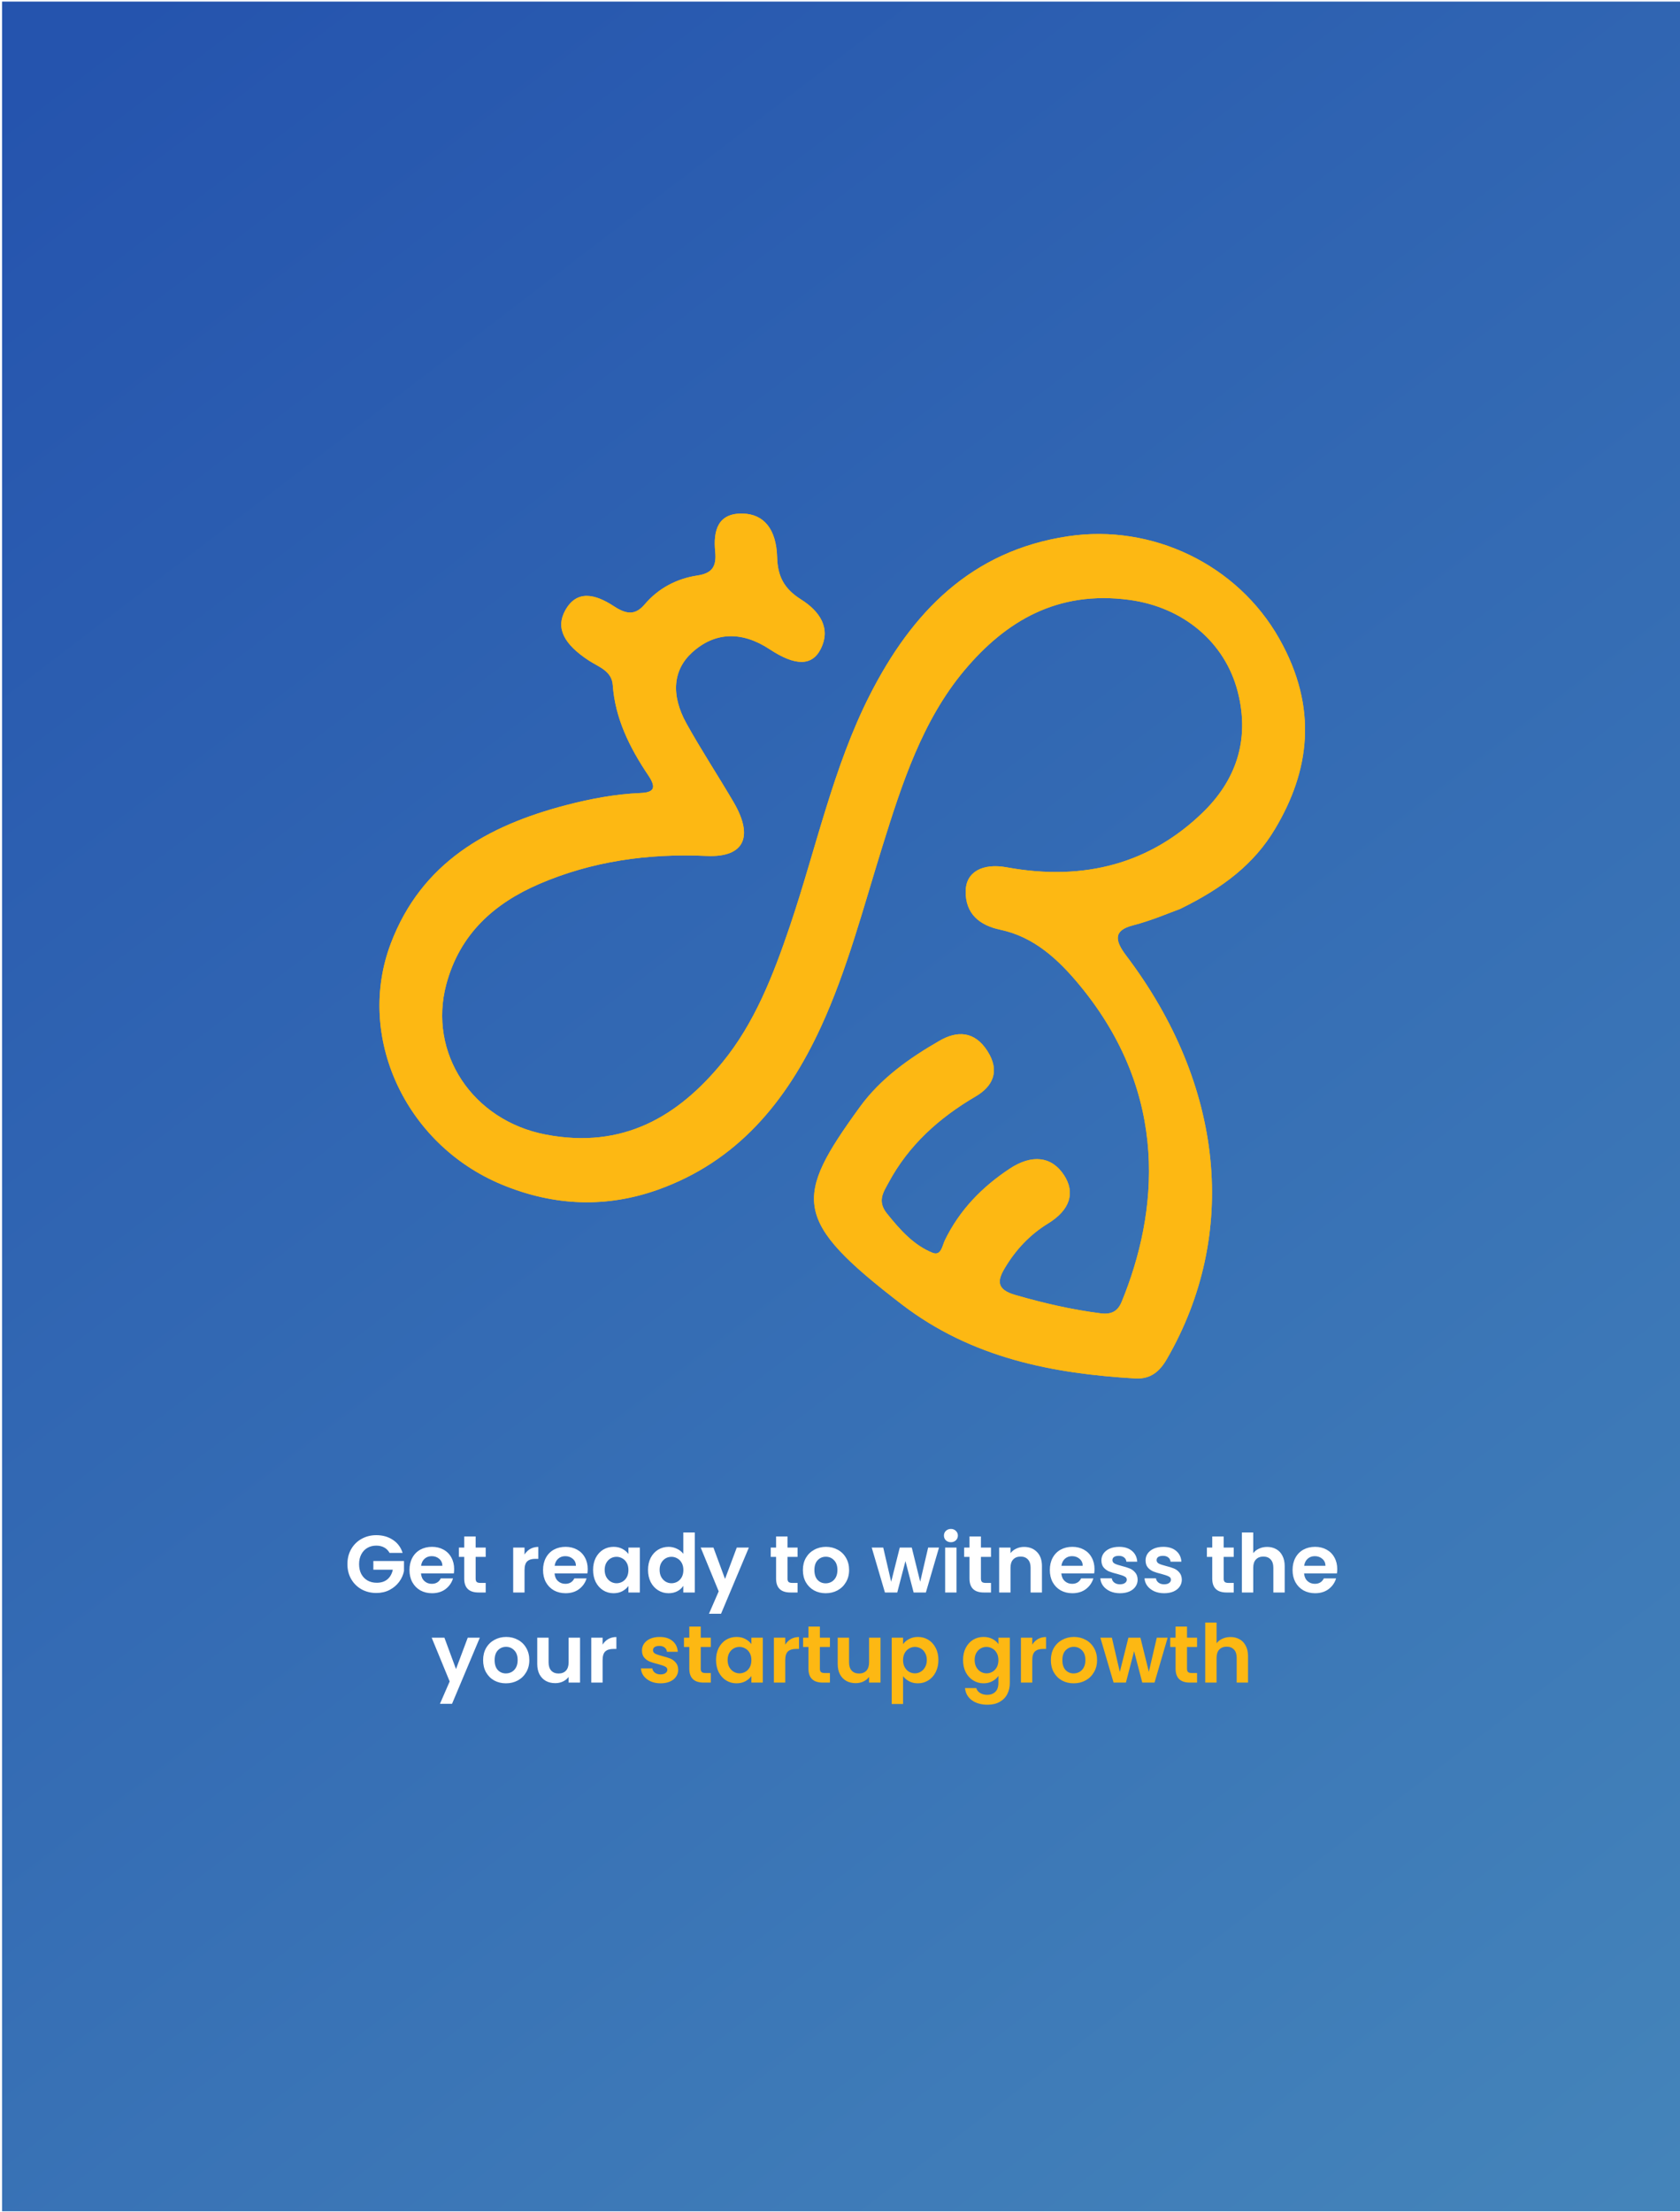 <svg width="746" height="982" viewBox="0 0 746 982" fill="none" xmlns="http://www.w3.org/2000/svg">
<rect width="745.828" height="981.008" transform="translate(0.93 0.703)" fill="url(#paint0_linear_4172_1451)"/>
<g filter="url(#filter0_f_4172_1451)">
<path fill-rule="evenodd" clip-rule="evenodd" d="M524.014 403.535C519.531 405.145 511.496 408.647 502.977 410.85C494.28 413.107 495.075 417.632 500.079 424.238C543.596 481.731 550.197 548.009 518.078 603.462C514.922 608.906 510.875 612.377 504.039 611.967C467.872 609.822 431.696 603.107 400.339 579.022C351.851 541.773 352.366 532.013 381.807 491.477C391.028 478.774 403.742 469.792 417.293 461.995C424.889 457.631 432.723 457.579 438.487 466.656C444.179 475.598 440.814 482.327 433.216 486.778C417.127 496.212 403.546 508.277 394.536 525.094C392.299 529.272 389.397 533.208 393.851 538.755C399.592 545.905 405.684 552.811 414.091 556.18C417.937 557.717 418.392 553.04 419.572 550.615C426.127 537.12 436.126 526.952 448.279 518.897C458.266 512.266 467.052 513.411 472.465 521.696C477.544 529.485 475.201 537.16 465.386 543.177C457.241 548.185 450.96 554.894 446.065 563.159C442.805 568.672 442.552 572.5 450.767 574.893C463.327 578.541 475.884 581.408 488.578 583.052C493.39 583.671 496.281 582.316 498.099 577.883C514.261 538.449 519.639 486.141 479.487 437.485C469.848 425.804 459.086 415.921 444.227 412.768C435.103 410.843 428.666 405.837 428.799 395.611C428.915 387.153 436.242 383.073 447.056 385.06C481.787 391.424 511.062 383.137 534.206 360.596C548.204 346.959 555.319 329.186 549.601 307.029C543.929 285.065 525.391 269.555 501.53 266.327C469.586 262.009 446.599 275.723 428.199 297.654C409.554 319.903 400.499 347.902 391.744 376.011C383.347 402.992 376.202 430.565 364.499 455.98C349.18 489.209 327.229 515.731 292.01 528.228C269.895 536.076 246.621 535.83 222.634 525.812C179.795 507.917 157.896 460.008 173.563 418.78C187.154 383.044 216.359 366.561 251.44 357.433C262.141 354.648 273.073 352.559 284.426 352.067C290.096 351.825 291.774 350.019 287.925 344.309C279.513 331.845 273.123 318.8 272.098 304.13C271.655 297.816 265.788 296.086 261.483 293.264C250.327 285.957 246.707 278.833 250.951 271.057C256.043 261.735 264.259 263.683 272.541 269.113C278.203 272.826 282.103 273.219 286.277 268.303C292.227 261.31 300.313 256.897 309.708 255.495C316.106 254.542 318.245 251.627 317.586 244.942C316.647 235.521 318.758 227.708 329.881 228.008C339.188 228.259 344.73 234.888 345.079 247.414C345.324 255.767 348.061 261.316 355.655 266.108C363.924 271.324 369.111 278.788 364.441 288.11C360.563 295.809 353.06 295.69 341.806 288.27C329.338 280.047 317.374 280.536 307.338 289.669C298.931 297.306 297.718 308.41 304.854 321.258C311.421 333.076 318.921 344.457 325.766 356.154C334.829 371.642 330.344 380.757 313.79 380.001C287.454 378.797 262.635 382.471 239.545 392.396C219.367 401.065 204.154 414.691 198.182 436.99C190.029 467.462 209.711 497.436 242.317 503.702C276.821 510.326 301.197 495.474 320.675 471.789C335.054 454.304 343.371 432.945 350.769 411.093C362.37 376.783 369.966 340.523 386.269 308.504C404.845 272.028 431.084 244.553 474.257 238.083C511.507 232.499 549.423 250.507 568.088 283.608C585.507 314.489 581.483 342.435 566.13 368.085C556.973 383.394 543.47 394.022 524.014 403.535Z" fill="#FDB813"/>
</g>
<path fill-rule="evenodd" clip-rule="evenodd" d="M524.014 403.535C519.531 405.145 511.496 408.647 502.977 410.85C494.28 413.107 495.075 417.632 500.079 424.238C543.596 481.731 550.197 548.009 518.078 603.462C514.922 608.906 510.875 612.377 504.039 611.967C467.872 609.822 431.696 603.107 400.339 579.022C351.851 541.773 352.366 532.013 381.807 491.477C391.028 478.774 403.742 469.792 417.293 461.995C424.889 457.631 432.723 457.579 438.487 466.656C444.179 475.598 440.814 482.327 433.216 486.778C417.127 496.212 403.546 508.277 394.536 525.094C392.299 529.272 389.397 533.208 393.851 538.755C399.592 545.905 405.684 552.811 414.091 556.18C417.937 557.717 418.392 553.04 419.572 550.615C426.127 537.12 436.126 526.952 448.279 518.897C458.266 512.266 467.052 513.411 472.465 521.696C477.544 529.485 475.201 537.16 465.386 543.177C457.241 548.185 450.96 554.894 446.065 563.159C442.805 568.672 442.552 572.5 450.767 574.893C463.327 578.541 475.884 581.408 488.578 583.052C493.39 583.671 496.281 582.316 498.099 577.883C514.261 538.449 519.639 486.141 479.487 437.485C469.848 425.804 459.086 415.921 444.227 412.768C435.103 410.843 428.666 405.837 428.799 395.611C428.915 387.153 436.242 383.073 447.056 385.06C481.787 391.424 511.062 383.137 534.206 360.596C548.204 346.959 555.319 329.186 549.601 307.029C543.929 285.065 525.391 269.555 501.53 266.327C469.586 262.009 446.599 275.723 428.199 297.654C409.554 319.903 400.499 347.902 391.744 376.011C383.347 402.992 376.202 430.565 364.499 455.98C349.18 489.209 327.229 515.731 292.01 528.228C269.895 536.076 246.621 535.83 222.634 525.812C179.795 507.917 157.896 460.008 173.563 418.78C187.154 383.044 216.359 366.561 251.44 357.433C262.141 354.648 273.073 352.559 284.426 352.067C290.096 351.825 291.774 350.019 287.925 344.309C279.513 331.845 273.123 318.8 272.098 304.13C271.655 297.816 265.788 296.086 261.483 293.264C250.327 285.957 246.707 278.833 250.951 271.057C256.043 261.735 264.259 263.683 272.541 269.113C278.203 272.826 282.103 273.219 286.277 268.303C292.227 261.31 300.313 256.897 309.708 255.495C316.106 254.542 318.245 251.627 317.586 244.942C316.647 235.521 318.758 227.708 329.881 228.008C339.188 228.259 344.73 234.888 345.079 247.414C345.324 255.767 348.061 261.316 355.655 266.108C363.924 271.324 369.111 278.788 364.441 288.11C360.563 295.809 353.06 295.69 341.806 288.27C329.338 280.047 317.374 280.536 307.338 289.669C298.931 297.306 297.718 308.41 304.854 321.258C311.421 333.076 318.921 344.457 325.766 356.154C334.829 371.642 330.344 380.757 313.79 380.001C287.454 378.797 262.635 382.471 239.545 392.396C219.367 401.065 204.154 414.691 198.182 436.99C190.029 467.462 209.711 497.436 242.317 503.702C276.821 510.326 301.197 495.474 320.675 471.789C335.054 454.304 343.371 432.945 350.769 411.093C362.37 376.783 369.966 340.523 386.269 308.504C404.845 272.028 431.084 244.553 474.257 238.083C511.507 232.499 549.423 250.507 568.088 283.608C585.507 314.489 581.483 342.435 566.13 368.085C556.973 383.394 543.47 394.022 524.014 403.535Z" fill="#FDB813"/>
<path d="M172.988 689.432C172.412 688.376 171.62 687.572 170.612 687.02C169.604 686.468 168.428 686.192 167.084 686.192C165.596 686.192 164.276 686.528 163.124 687.2C161.972 687.872 161.072 688.832 160.424 690.08C159.776 691.328 159.452 692.768 159.452 694.4C159.452 696.08 159.776 697.544 160.424 698.792C161.096 700.04 162.02 701 163.196 701.672C164.372 702.344 165.74 702.68 167.3 702.68C169.22 702.68 170.792 702.176 172.016 701.168C173.24 700.136 174.044 698.708 174.428 696.884H165.788V693.032H179.396V697.424C179.06 699.176 178.34 700.796 177.236 702.284C176.132 703.772 174.704 704.972 172.952 705.884C171.224 706.772 169.28 707.216 167.12 707.216C164.696 707.216 162.5 706.676 160.532 705.596C158.588 704.492 157.052 702.968 155.924 701.024C154.82 699.08 154.268 696.872 154.268 694.4C154.268 691.928 154.82 689.72 155.924 687.776C157.052 685.808 158.588 684.284 160.532 683.204C162.5 682.1 164.684 681.548 167.084 681.548C169.916 681.548 172.376 682.244 174.464 683.636C176.552 685.004 177.992 686.936 178.784 689.432H172.988ZM201.665 696.596C201.665 697.316 201.617 697.964 201.521 698.54H186.941C187.061 699.98 187.565 701.108 188.453 701.924C189.341 702.74 190.433 703.148 191.729 703.148C193.601 703.148 194.933 702.344 195.725 700.736H201.161C200.585 702.656 199.481 704.24 197.849 705.488C196.217 706.712 194.213 707.324 191.837 707.324C189.917 707.324 188.189 706.904 186.653 706.064C185.141 705.2 183.953 703.988 183.089 702.428C182.249 700.868 181.829 699.068 181.829 697.028C181.829 694.964 182.249 693.152 183.089 691.592C183.929 690.032 185.105 688.832 186.617 687.992C188.129 687.152 189.869 686.732 191.837 686.732C193.733 686.732 195.425 687.14 196.913 687.956C198.425 688.772 199.589 689.936 200.405 691.448C201.245 692.936 201.665 694.652 201.665 696.596ZM196.445 695.156C196.421 693.86 195.953 692.828 195.041 692.06C194.129 691.268 193.013 690.872 191.693 690.872C190.445 690.872 189.389 691.256 188.525 692.024C187.685 692.768 187.169 693.812 186.977 695.156H196.445ZM211.211 691.196V700.844C211.211 701.516 211.367 702.008 211.679 702.32C212.015 702.608 212.567 702.752 213.335 702.752H215.675V707H212.507C208.259 707 206.135 704.936 206.135 700.808V691.196H203.759V687.056H206.135V682.124H211.211V687.056H215.675V691.196H211.211ZM232.919 690.152C233.567 689.096 234.407 688.268 235.439 687.668C236.495 687.068 237.695 686.768 239.039 686.768V692.06H237.707C236.123 692.06 234.923 692.432 234.107 693.176C233.315 693.92 232.919 695.216 232.919 697.064V707H227.879V687.056H232.919V690.152ZM260.973 696.596C260.973 697.316 260.925 697.964 260.829 698.54H246.249C246.369 699.98 246.873 701.108 247.761 701.924C248.649 702.74 249.741 703.148 251.037 703.148C252.909 703.148 254.241 702.344 255.033 700.736H260.469C259.893 702.656 258.789 704.24 257.157 705.488C255.525 706.712 253.521 707.324 251.145 707.324C249.225 707.324 247.497 706.904 245.961 706.064C244.449 705.2 243.261 703.988 242.397 702.428C241.557 700.868 241.137 699.068 241.137 697.028C241.137 694.964 241.557 693.152 242.397 691.592C243.237 690.032 244.413 688.832 245.925 687.992C247.437 687.152 249.177 686.732 251.145 686.732C253.041 686.732 254.733 687.14 256.221 687.956C257.733 688.772 258.897 689.936 259.713 691.448C260.553 692.936 260.973 694.652 260.973 696.596ZM255.753 695.156C255.729 693.86 255.261 692.828 254.349 692.06C253.437 691.268 252.321 690.872 251.001 690.872C249.753 690.872 248.697 691.256 247.833 692.024C246.993 692.768 246.477 693.812 246.285 695.156H255.753ZM263.356 696.956C263.356 694.94 263.752 693.152 264.544 691.592C265.36 690.032 266.452 688.832 267.82 687.992C269.212 687.152 270.76 686.732 272.464 686.732C273.952 686.732 275.248 687.032 276.352 687.632C277.48 688.232 278.38 688.988 279.052 689.9V687.056H284.128V707H279.052V704.084C278.404 705.02 277.504 705.8 276.352 706.424C275.224 707.024 273.916 707.324 272.428 707.324C270.748 707.324 269.212 706.892 267.82 706.028C266.452 705.164 265.36 703.952 264.544 702.392C263.752 700.808 263.356 698.996 263.356 696.956ZM279.052 697.028C279.052 695.804 278.812 694.76 278.332 693.896C277.852 693.008 277.204 692.336 276.388 691.88C275.572 691.4 274.696 691.16 273.76 691.16C272.824 691.16 271.96 691.388 271.168 691.844C270.376 692.3 269.728 692.972 269.224 693.86C268.744 694.724 268.504 695.756 268.504 696.956C268.504 698.156 268.744 699.212 269.224 700.124C269.728 701.012 270.376 701.696 271.168 702.176C271.984 702.656 272.848 702.896 273.76 702.896C274.696 702.896 275.572 702.668 276.388 702.212C277.204 701.732 277.852 701.06 278.332 700.196C278.812 699.308 279.052 698.252 279.052 697.028ZM287.754 696.956C287.754 694.94 288.15 693.152 288.942 691.592C289.758 690.032 290.862 688.832 292.254 687.992C293.646 687.152 295.194 686.732 296.898 686.732C298.194 686.732 299.43 687.02 300.606 687.596C301.782 688.148 302.718 688.892 303.414 689.828V680.36H308.526V707H303.414V704.048C302.79 705.032 301.914 705.824 300.786 706.424C299.658 707.024 298.35 707.324 296.862 707.324C295.182 707.324 293.646 706.892 292.254 706.028C290.862 705.164 289.758 703.952 288.942 702.392C288.15 700.808 287.754 698.996 287.754 696.956ZM303.45 697.028C303.45 695.804 303.21 694.76 302.73 693.896C302.25 693.008 301.602 692.336 300.786 691.88C299.97 691.4 299.094 691.16 298.158 691.16C297.222 691.16 296.358 691.388 295.566 691.844C294.774 692.3 294.126 692.972 293.622 693.86C293.142 694.724 292.902 695.756 292.902 696.956C292.902 698.156 293.142 699.212 293.622 700.124C294.126 701.012 294.774 701.696 295.566 702.176C296.382 702.656 297.246 702.896 298.158 702.896C299.094 702.896 299.97 702.668 300.786 702.212C301.602 701.732 302.25 701.06 302.73 700.196C303.21 699.308 303.45 698.252 303.45 697.028ZM332.529 687.056L320.181 716.432H314.817L319.137 706.496L311.145 687.056H316.797L321.945 700.988L327.165 687.056H332.529ZM349.692 691.196V700.844C349.692 701.516 349.848 702.008 350.16 702.32C350.496 702.608 351.048 702.752 351.816 702.752H354.156V707H350.988C346.74 707 344.616 704.936 344.616 700.808V691.196H342.24V687.056H344.616V682.124H349.692V687.056H354.156V691.196H349.692ZM366.637 707.324C364.717 707.324 362.989 706.904 361.453 706.064C359.917 705.2 358.705 703.988 357.817 702.428C356.953 700.868 356.521 699.068 356.521 697.028C356.521 694.988 356.965 693.188 357.853 691.628C358.765 690.068 360.001 688.868 361.561 688.028C363.121 687.164 364.861 686.732 366.781 686.732C368.701 686.732 370.441 687.164 372.001 688.028C373.561 688.868 374.785 690.068 375.673 691.628C376.585 693.188 377.041 694.988 377.041 697.028C377.041 699.068 376.573 700.868 375.637 702.428C374.725 703.988 373.477 705.2 371.893 706.064C370.333 706.904 368.581 707.324 366.637 707.324ZM366.637 702.932C367.549 702.932 368.401 702.716 369.193 702.284C370.009 701.828 370.657 701.156 371.137 700.268C371.617 699.38 371.857 698.3 371.857 697.028C371.857 695.132 371.353 693.68 370.345 692.672C369.361 691.64 368.149 691.124 366.709 691.124C365.269 691.124 364.057 691.64 363.073 692.672C362.113 693.68 361.633 695.132 361.633 697.028C361.633 698.924 362.101 700.388 363.037 701.42C363.997 702.428 365.197 702.932 366.637 702.932ZM416.964 687.056L411.132 707H405.696L402.06 693.068L398.424 707H392.952L387.084 687.056H392.196L395.724 702.248L399.54 687.056H404.868L408.612 702.212L412.14 687.056H416.964ZM422.247 684.68C421.359 684.68 420.615 684.404 420.015 683.852C419.439 683.276 419.151 682.568 419.151 681.728C419.151 680.888 419.439 680.192 420.015 679.64C420.615 679.064 421.359 678.776 422.247 678.776C423.135 678.776 423.867 679.064 424.443 679.64C425.043 680.192 425.343 680.888 425.343 681.728C425.343 682.568 425.043 683.276 424.443 683.852C423.867 684.404 423.135 684.68 422.247 684.68ZM424.731 687.056V707H419.691V687.056H424.731ZM435.579 691.196V700.844C435.579 701.516 435.735 702.008 436.047 702.32C436.383 702.608 436.935 702.752 437.703 702.752H440.043V707H436.875C432.627 707 430.503 704.936 430.503 700.808V691.196H428.127V687.056H430.503V682.124H435.579V687.056H440.043V691.196H435.579ZM454.72 686.768C457.096 686.768 459.016 687.524 460.48 689.036C461.944 690.524 462.676 692.612 462.676 695.3V707H457.636V695.984C457.636 694.4 457.24 693.188 456.448 692.348C455.656 691.484 454.576 691.052 453.208 691.052C451.816 691.052 450.712 691.484 449.896 692.348C449.104 693.188 448.708 694.4 448.708 695.984V707H443.668V687.056H448.708V689.54C449.38 688.676 450.232 688.004 451.264 687.524C452.32 687.02 453.472 686.768 454.72 686.768ZM486.008 696.596C486.008 697.316 485.96 697.964 485.864 698.54H471.284C471.404 699.98 471.908 701.108 472.796 701.924C473.684 702.74 474.776 703.148 476.072 703.148C477.944 703.148 479.276 702.344 480.068 700.736H485.504C484.928 702.656 483.824 704.24 482.192 705.488C480.56 706.712 478.556 707.324 476.18 707.324C474.26 707.324 472.532 706.904 470.996 706.064C469.484 705.2 468.296 703.988 467.432 702.428C466.592 700.868 466.172 699.068 466.172 697.028C466.172 694.964 466.592 693.152 467.432 691.592C468.272 690.032 469.448 688.832 470.96 687.992C472.472 687.152 474.212 686.732 476.18 686.732C478.076 686.732 479.768 687.14 481.256 687.956C482.768 688.772 483.932 689.936 484.748 691.448C485.588 692.936 486.008 694.652 486.008 696.596ZM480.788 695.156C480.764 693.86 480.296 692.828 479.384 692.06C478.472 691.268 477.356 690.872 476.036 690.872C474.788 690.872 473.732 691.256 472.868 692.024C472.028 692.768 471.512 693.812 471.32 695.156H480.788ZM497.319 707.324C495.687 707.324 494.223 707.036 492.927 706.46C491.631 705.86 490.599 705.056 489.831 704.048C489.087 703.04 488.679 701.924 488.607 700.7H493.683C493.779 701.468 494.151 702.104 494.799 702.608C495.471 703.112 496.299 703.364 497.283 703.364C498.243 703.364 498.987 703.172 499.515 702.788C500.067 702.404 500.343 701.912 500.343 701.312C500.343 700.664 500.007 700.184 499.335 699.872C498.687 699.536 497.643 699.176 496.203 698.792C494.715 698.432 493.491 698.06 492.531 697.676C491.595 697.292 490.779 696.704 490.083 695.912C489.411 695.12 489.075 694.052 489.075 692.708C489.075 691.604 489.387 690.596 490.011 689.684C490.659 688.772 491.571 688.052 492.747 687.524C493.947 686.996 495.351 686.732 496.959 686.732C499.335 686.732 501.231 687.332 502.647 688.532C504.063 689.708 504.843 691.304 504.987 693.32H500.163C500.091 692.528 499.755 691.904 499.155 691.448C498.579 690.968 497.799 690.728 496.815 690.728C495.903 690.728 495.195 690.896 494.691 691.232C494.211 691.568 493.971 692.036 493.971 692.636C493.971 693.308 494.307 693.824 494.979 694.184C495.651 694.52 496.695 694.868 498.111 695.228C499.551 695.588 500.739 695.96 501.675 696.344C502.611 696.728 503.415 697.328 504.087 698.144C504.783 698.936 505.143 699.992 505.167 701.312C505.167 702.464 504.843 703.496 504.195 704.408C503.571 705.32 502.659 706.04 501.459 706.568C500.283 707.072 498.903 707.324 497.319 707.324ZM516.936 707.324C515.304 707.324 513.84 707.036 512.544 706.46C511.248 705.86 510.216 705.056 509.448 704.048C508.704 703.04 508.296 701.924 508.224 700.7H513.3C513.396 701.468 513.768 702.104 514.416 702.608C515.088 703.112 515.916 703.364 516.9 703.364C517.86 703.364 518.604 703.172 519.132 702.788C519.684 702.404 519.96 701.912 519.96 701.312C519.96 700.664 519.624 700.184 518.952 699.872C518.304 699.536 517.26 699.176 515.82 698.792C514.332 698.432 513.108 698.06 512.148 697.676C511.212 697.292 510.396 696.704 509.7 695.912C509.028 695.12 508.692 694.052 508.692 692.708C508.692 691.604 509.004 690.596 509.628 689.684C510.276 688.772 511.188 688.052 512.364 687.524C513.564 686.996 514.968 686.732 516.576 686.732C518.952 686.732 520.848 687.332 522.264 688.532C523.68 689.708 524.46 691.304 524.604 693.32H519.78C519.708 692.528 519.372 691.904 518.772 691.448C518.196 690.968 517.416 690.728 516.432 690.728C515.52 690.728 514.812 690.896 514.308 691.232C513.828 691.568 513.588 692.036 513.588 692.636C513.588 693.308 513.924 693.824 514.596 694.184C515.268 694.52 516.312 694.868 517.728 695.228C519.168 695.588 520.356 695.96 521.292 696.344C522.228 696.728 523.032 697.328 523.704 698.144C524.4 698.936 524.76 699.992 524.784 701.312C524.784 702.464 524.46 703.496 523.812 704.408C523.188 705.32 522.276 706.04 521.076 706.568C519.9 707.072 518.52 707.324 516.936 707.324ZM543.368 691.196V700.844C543.368 701.516 543.524 702.008 543.836 702.32C544.172 702.608 544.724 702.752 545.492 702.752H547.832V707H544.664C540.416 707 538.292 704.936 538.292 700.808V691.196H535.916V687.056H538.292V682.124H543.368V687.056H547.832V691.196H543.368ZM562.689 686.768C564.201 686.768 565.545 687.104 566.721 687.776C567.897 688.424 568.809 689.396 569.457 690.692C570.129 691.964 570.465 693.5 570.465 695.3V707H565.425V695.984C565.425 694.4 565.029 693.188 564.237 692.348C563.445 691.484 562.365 691.052 560.997 691.052C559.605 691.052 558.501 691.484 557.685 692.348C556.893 693.188 556.497 694.4 556.497 695.984V707H551.457V680.36H556.497V689.54C557.145 688.676 558.009 688.004 559.089 687.524C560.169 687.02 561.369 686.768 562.689 686.768ZM593.797 696.596C593.797 697.316 593.749 697.964 593.653 698.54H579.073C579.193 699.98 579.697 701.108 580.585 701.924C581.473 702.74 582.565 703.148 583.861 703.148C585.733 703.148 587.065 702.344 587.857 700.736H593.293C592.717 702.656 591.613 704.24 589.981 705.488C588.349 706.712 586.345 707.324 583.969 707.324C582.049 707.324 580.321 706.904 578.785 706.064C577.273 705.2 576.085 703.988 575.221 702.428C574.381 700.868 573.961 699.068 573.961 697.028C573.961 694.964 574.381 693.152 575.221 691.592C576.061 690.032 577.237 688.832 578.749 687.992C580.261 687.152 582.001 686.732 583.969 686.732C585.865 686.732 587.557 687.14 589.045 687.956C590.557 688.772 591.721 689.936 592.537 691.448C593.377 692.936 593.797 694.652 593.797 696.596ZM588.577 695.156C588.553 693.86 588.085 692.828 587.173 692.06C586.261 691.268 585.145 690.872 583.825 690.872C582.577 690.872 581.521 691.256 580.657 692.024C579.817 692.768 579.301 693.812 579.109 695.156H588.577ZM213.068 727.056L200.72 756.432H195.356L199.676 746.496L191.684 727.056H197.336L202.484 740.988L207.704 727.056H213.068ZM224.641 747.324C222.721 747.324 220.993 746.904 219.457 746.064C217.921 745.2 216.709 743.988 215.821 742.428C214.957 740.868 214.525 739.068 214.525 737.028C214.525 734.988 214.969 733.188 215.857 731.628C216.769 730.068 218.005 728.868 219.565 728.028C221.125 727.164 222.865 726.732 224.785 726.732C226.705 726.732 228.445 727.164 230.005 728.028C231.565 728.868 232.789 730.068 233.677 731.628C234.589 733.188 235.045 734.988 235.045 737.028C235.045 739.068 234.577 740.868 233.641 742.428C232.729 743.988 231.481 745.2 229.897 746.064C228.337 746.904 226.585 747.324 224.641 747.324ZM224.641 742.932C225.553 742.932 226.405 742.716 227.197 742.284C228.013 741.828 228.661 741.156 229.141 740.268C229.621 739.38 229.861 738.3 229.861 737.028C229.861 735.132 229.357 733.68 228.349 732.672C227.365 731.64 226.153 731.124 224.713 731.124C223.273 731.124 222.061 731.64 221.077 732.672C220.117 733.68 219.637 735.132 219.637 737.028C219.637 738.924 220.105 740.388 221.041 741.42C222.001 742.428 223.201 742.932 224.641 742.932ZM257.57 727.056V747H252.494V744.48C251.846 745.344 250.994 746.028 249.938 746.532C248.906 747.012 247.778 747.252 246.554 747.252C244.994 747.252 243.614 746.928 242.414 746.28C241.214 745.608 240.266 744.636 239.57 743.364C238.898 742.068 238.562 740.532 238.562 738.756V727.056H243.602V738.036C243.602 739.62 243.998 740.844 244.79 741.708C245.582 742.548 246.662 742.968 248.03 742.968C249.422 742.968 250.514 742.548 251.306 741.708C252.098 740.844 252.494 739.62 252.494 738.036V727.056H257.57ZM267.583 730.152C268.231 729.096 269.071 728.268 270.103 727.668C271.159 727.068 272.359 726.768 273.703 726.768V732.06H272.371C270.787 732.06 269.587 732.432 268.771 733.176C267.979 733.92 267.583 735.216 267.583 737.064V747H262.543V727.056H267.583V730.152Z" fill="white"/>
<path d="M293.307 747.324C291.675 747.324 290.211 747.036 288.915 746.46C287.619 745.86 286.587 745.056 285.819 744.048C285.075 743.04 284.667 741.924 284.595 740.7H289.671C289.767 741.468 290.139 742.104 290.787 742.608C291.459 743.112 292.287 743.364 293.271 743.364C294.231 743.364 294.975 743.172 295.503 742.788C296.055 742.404 296.331 741.912 296.331 741.312C296.331 740.664 295.995 740.184 295.323 739.872C294.675 739.536 293.631 739.176 292.191 738.792C290.703 738.432 289.479 738.06 288.519 737.676C287.583 737.292 286.767 736.704 286.071 735.912C285.399 735.12 285.063 734.052 285.063 732.708C285.063 731.604 285.375 730.596 285.999 729.684C286.647 728.772 287.559 728.052 288.735 727.524C289.935 726.996 291.339 726.732 292.947 726.732C295.323 726.732 297.219 727.332 298.635 728.532C300.051 729.708 300.831 731.304 300.975 733.32H296.151C296.079 732.528 295.743 731.904 295.143 731.448C294.567 730.968 293.787 730.728 292.803 730.728C291.891 730.728 291.183 730.896 290.679 731.232C290.199 731.568 289.959 732.036 289.959 732.636C289.959 733.308 290.295 733.824 290.967 734.184C291.639 734.52 292.683 734.868 294.099 735.228C295.539 735.588 296.727 735.96 297.663 736.344C298.599 736.728 299.403 737.328 300.075 738.144C300.771 738.936 301.131 739.992 301.155 741.312C301.155 742.464 300.831 743.496 300.183 744.408C299.559 745.32 298.647 746.04 297.447 746.568C296.271 747.072 294.891 747.324 293.307 747.324ZM311.161 731.196V740.844C311.161 741.516 311.317 742.008 311.629 742.32C311.965 742.608 312.517 742.752 313.285 742.752H315.625V747H312.457C308.209 747 306.085 744.936 306.085 740.808V731.196H303.709V727.056H306.085V722.124H311.161V727.056H315.625V731.196H311.161ZM317.954 736.956C317.954 734.94 318.35 733.152 319.142 731.592C319.958 730.032 321.05 728.832 322.418 727.992C323.81 727.152 325.358 726.732 327.062 726.732C328.55 726.732 329.846 727.032 330.95 727.632C332.078 728.232 332.978 728.988 333.65 729.9V727.056H338.726V747H333.65V744.084C333.002 745.02 332.102 745.8 330.95 746.424C329.822 747.024 328.514 747.324 327.026 747.324C325.346 747.324 323.81 746.892 322.418 746.028C321.05 745.164 319.958 743.952 319.142 742.392C318.35 740.808 317.954 738.996 317.954 736.956ZM333.65 737.028C333.65 735.804 333.41 734.76 332.93 733.896C332.45 733.008 331.802 732.336 330.986 731.88C330.17 731.4 329.294 731.16 328.358 731.16C327.422 731.16 326.558 731.388 325.766 731.844C324.974 732.3 324.326 732.972 323.822 733.86C323.342 734.724 323.102 735.756 323.102 736.956C323.102 738.156 323.342 739.212 323.822 740.124C324.326 741.012 324.974 741.696 325.766 742.176C326.582 742.656 327.446 742.896 328.358 742.896C329.294 742.896 330.17 742.668 330.986 742.212C331.802 741.732 332.45 741.06 332.93 740.196C333.41 739.308 333.65 738.252 333.65 737.028ZM348.688 730.152C349.336 729.096 350.176 728.268 351.208 727.668C352.264 727.068 353.464 726.768 354.808 726.768V732.06H353.476C351.892 732.06 350.692 732.432 349.876 733.176C349.084 733.92 348.688 735.216 348.688 737.064V747H343.648V727.056H348.688V730.152ZM364.071 731.196V740.844C364.071 741.516 364.227 742.008 364.539 742.32C364.875 742.608 365.427 742.752 366.195 742.752H368.535V747H365.367C361.119 747 358.995 744.936 358.995 740.808V731.196H356.619V727.056H358.995V722.124H364.071V727.056H368.535V731.196H364.071ZM390.988 727.056V747H385.912V744.48C385.264 745.344 384.412 746.028 383.356 746.532C382.324 747.012 381.196 747.252 379.972 747.252C378.412 747.252 377.032 746.928 375.832 746.28C374.632 745.608 373.684 744.636 372.988 743.364C372.316 742.068 371.98 740.532 371.98 738.756V727.056H377.02V738.036C377.02 739.62 377.416 740.844 378.208 741.708C379 742.548 380.08 742.968 381.448 742.968C382.84 742.968 383.932 742.548 384.724 741.708C385.516 740.844 385.912 739.62 385.912 738.036V727.056H390.988ZM401.001 729.936C401.649 729.024 402.537 728.268 403.665 727.668C404.817 727.044 406.125 726.732 407.589 726.732C409.293 726.732 410.829 727.152 412.197 727.992C413.589 728.832 414.681 730.032 415.473 731.592C416.289 733.128 416.697 734.916 416.697 736.956C416.697 738.996 416.289 740.808 415.473 742.392C414.681 743.952 413.589 745.164 412.197 746.028C410.829 746.892 409.293 747.324 407.589 747.324C406.125 747.324 404.829 747.024 403.701 746.424C402.597 745.824 401.697 745.068 401.001 744.156V756.504H395.961V727.056H401.001V729.936ZM411.549 736.956C411.549 735.756 411.297 734.724 410.793 733.86C410.313 732.972 409.665 732.3 408.849 731.844C408.057 731.388 407.193 731.16 406.257 731.16C405.345 731.16 404.481 731.4 403.665 731.88C402.873 732.336 402.225 733.008 401.721 733.896C401.241 734.784 401.001 735.828 401.001 737.028C401.001 738.228 401.241 739.272 401.721 740.16C402.225 741.048 402.873 741.732 403.665 742.212C404.481 742.668 405.345 742.896 406.257 742.896C407.193 742.896 408.057 742.656 408.849 742.176C409.665 741.696 410.313 741.012 410.793 740.124C411.297 739.236 411.549 738.18 411.549 736.956ZM436.749 726.732C438.237 726.732 439.545 727.032 440.673 727.632C441.801 728.208 442.689 728.964 443.337 729.9V727.056H448.413V747.144C448.413 748.992 448.041 750.636 447.297 752.076C446.553 753.54 445.437 754.692 443.949 755.532C442.461 756.396 440.661 756.828 438.549 756.828C435.717 756.828 433.389 756.168 431.565 754.848C429.765 753.528 428.745 751.728 428.505 749.448H433.509C433.773 750.36 434.337 751.08 435.201 751.608C436.089 752.16 437.157 752.436 438.405 752.436C439.869 752.436 441.057 751.992 441.969 751.104C442.881 750.24 443.337 748.92 443.337 747.144V744.048C442.689 744.984 441.789 745.764 440.637 746.388C439.509 747.012 438.213 747.324 436.749 747.324C435.069 747.324 433.533 746.892 432.141 746.028C430.749 745.164 429.645 743.952 428.829 742.392C428.037 740.808 427.641 738.996 427.641 736.956C427.641 734.94 428.037 733.152 428.829 731.592C429.645 730.032 430.737 728.832 432.105 727.992C433.497 727.152 435.045 726.732 436.749 726.732ZM443.337 737.028C443.337 735.804 443.097 734.76 442.617 733.896C442.137 733.008 441.489 732.336 440.673 731.88C439.857 731.4 438.981 731.16 438.045 731.16C437.109 731.16 436.245 731.388 435.453 731.844C434.661 732.3 434.013 732.972 433.509 733.86C433.029 734.724 432.789 735.756 432.789 736.956C432.789 738.156 433.029 739.212 433.509 740.124C434.013 741.012 434.661 741.696 435.453 742.176C436.269 742.656 437.133 742.896 438.045 742.896C438.981 742.896 439.857 742.668 440.673 742.212C441.489 741.732 442.137 741.06 442.617 740.196C443.097 739.308 443.337 738.252 443.337 737.028ZM458.376 730.152C459.024 729.096 459.864 728.268 460.896 727.668C461.952 727.068 463.152 726.768 464.496 726.768V732.06H463.164C461.58 732.06 460.38 732.432 459.564 733.176C458.772 733.92 458.376 735.216 458.376 737.064V747H453.336V727.056H458.376V730.152ZM476.746 747.324C474.826 747.324 473.098 746.904 471.562 746.064C470.026 745.2 468.814 743.988 467.926 742.428C467.062 740.868 466.63 739.068 466.63 737.028C466.63 734.988 467.074 733.188 467.962 731.628C468.874 730.068 470.11 728.868 471.67 728.028C473.23 727.164 474.97 726.732 476.89 726.732C478.81 726.732 480.55 727.164 482.11 728.028C483.67 728.868 484.894 730.068 485.782 731.628C486.694 733.188 487.15 734.988 487.15 737.028C487.15 739.068 486.682 740.868 485.746 742.428C484.834 743.988 483.586 745.2 482.002 746.064C480.442 746.904 478.69 747.324 476.746 747.324ZM476.746 742.932C477.658 742.932 478.51 742.716 479.302 742.284C480.118 741.828 480.766 741.156 481.246 740.268C481.726 739.38 481.966 738.3 481.966 737.028C481.966 735.132 481.462 733.68 480.454 732.672C479.47 731.64 478.258 731.124 476.818 731.124C475.378 731.124 474.166 731.64 473.182 732.672C472.222 733.68 471.742 735.132 471.742 737.028C471.742 738.924 472.21 740.388 473.146 741.42C474.106 742.428 475.306 742.932 476.746 742.932ZM518.495 727.056L512.663 747H507.227L503.591 733.068L499.955 747H494.483L488.615 727.056H493.727L497.255 742.248L501.071 727.056H506.399L510.143 742.212L513.671 727.056H518.495ZM527.09 731.196V740.844C527.09 741.516 527.246 742.008 527.558 742.32C527.894 742.608 528.446 742.752 529.214 742.752H531.554V747H528.386C524.138 747 522.014 744.936 522.014 740.808V731.196H519.638V727.056H522.014V722.124H527.09V727.056H531.554V731.196H527.09ZM546.411 726.768C547.923 726.768 549.267 727.104 550.443 727.776C551.619 728.424 552.531 729.396 553.179 730.692C553.851 731.964 554.187 733.5 554.187 735.3V747H549.147V735.984C549.147 734.4 548.751 733.188 547.959 732.348C547.167 731.484 546.087 731.052 544.719 731.052C543.327 731.052 542.223 731.484 541.407 732.348C540.615 733.188 540.219 734.4 540.219 735.984V747H535.179V720.36H540.219V729.54C540.867 728.676 541.731 728.004 542.811 727.524C543.891 727.02 545.091 726.768 546.411 726.768Z" fill="#FDB813"/>
<defs>
<filter id="filter0_f_4172_1451" x="164.5" y="224" width="419" height="392" filterUnits="userSpaceOnUse" color-interpolation-filters="sRGB">
<feFlood flood-opacity="0" result="BackgroundImageFix"/>
<feBlend mode="normal" in="SourceGraphic" in2="BackgroundImageFix" result="shape"/>
<feGaussianBlur stdDeviation="2" result="effect1_foregroundBlur_4172_1451"/>
</filter>
<linearGradient id="paint0_linear_4172_1451" x1="26.07" y1="25.297" x2="746.07" y2="965.797" gradientUnits="userSpaceOnUse">
<stop stop-color="#2554AE"/>
<stop offset="1" stop-color="#4484BA"/>
</linearGradient>
</defs>
</svg>
